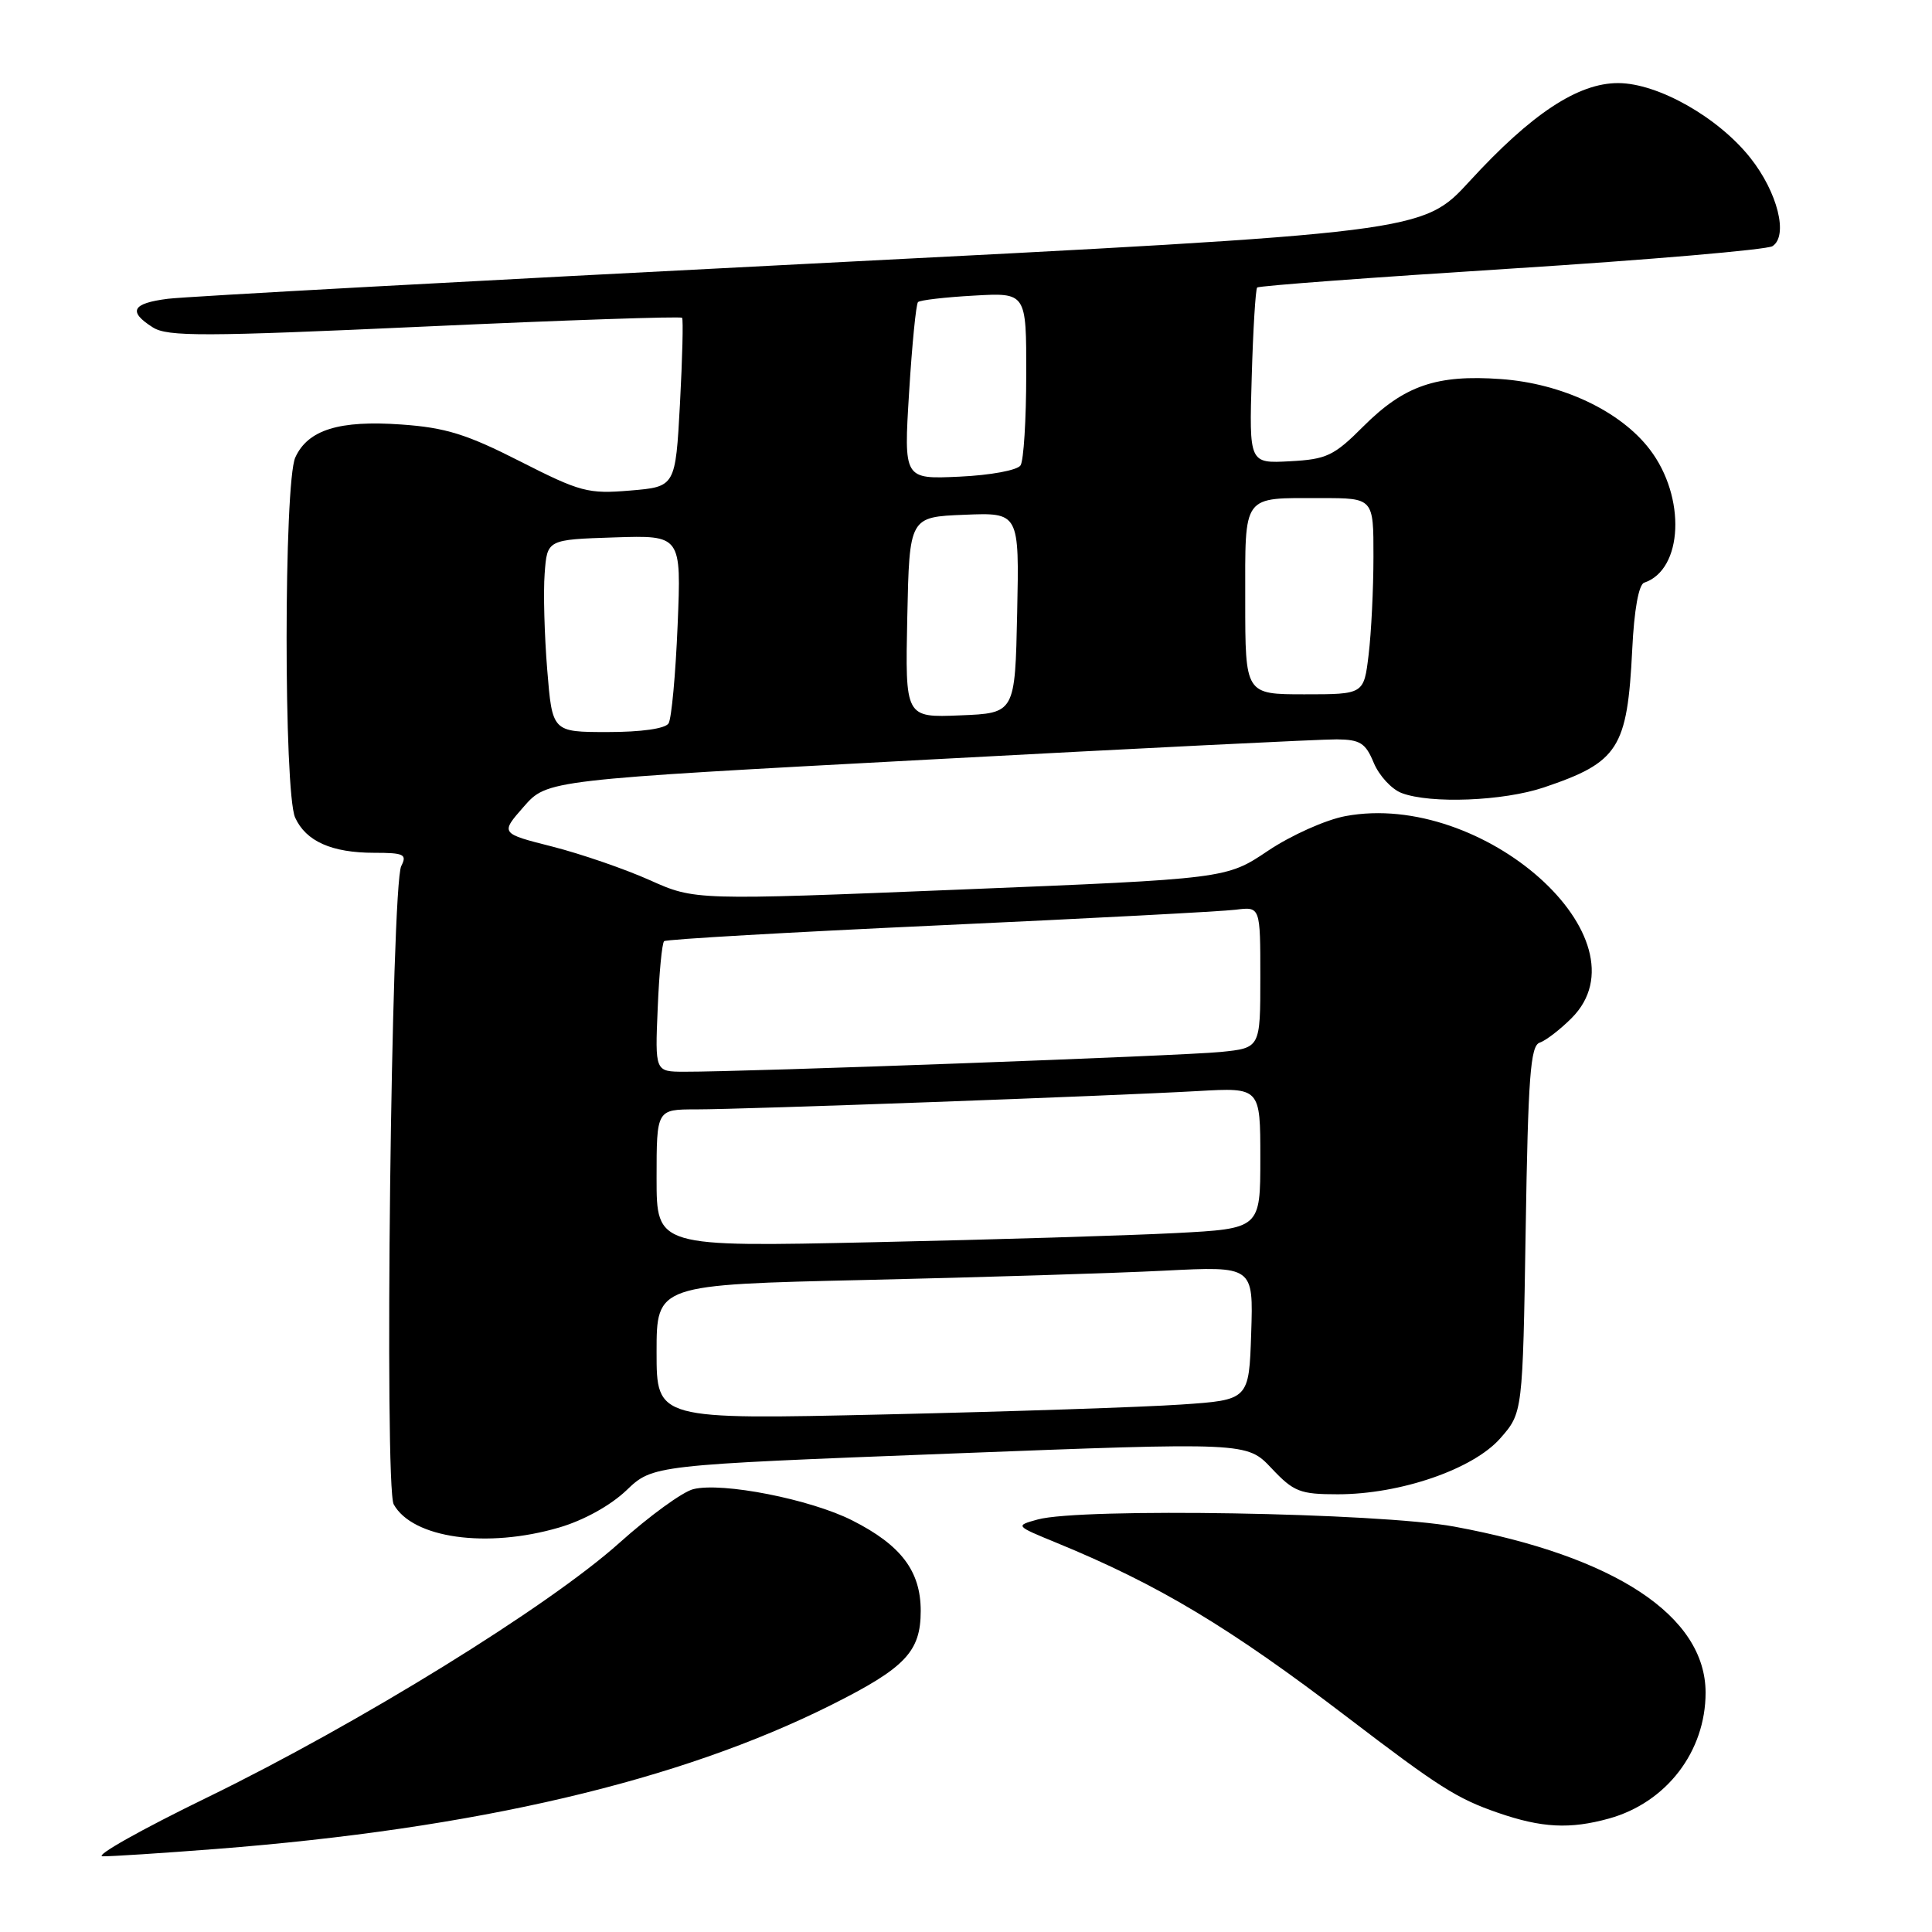 <?xml version="1.0" encoding="UTF-8" standalone="no"?>
<!DOCTYPE svg PUBLIC "-//W3C//DTD SVG 1.1//EN" "http://www.w3.org/Graphics/SVG/1.1/DTD/svg11.dtd" >
<svg xmlns="http://www.w3.org/2000/svg" xmlns:xlink="http://www.w3.org/1999/xlink" version="1.1" viewBox="0 0 256 256">
 <g >
 <path fill="currentColor"
d=" M 28.60 245.00 C 63.13 242.31 89.98 236.02 110.20 225.89 C 119.97 220.99 122.00 218.85 122.00 213.45 C 122.00 208.18 119.40 204.74 112.94 201.47 C 107.40 198.66 95.70 196.36 91.87 197.32 C 90.45 197.67 86.04 200.88 82.07 204.44 C 72.64 212.89 47.59 228.36 27.50 238.15 C 18.70 242.43 12.45 245.95 13.60 245.97 C 14.76 245.99 21.51 245.55 28.60 245.00 Z  M 213.22 240.96 C 220.82 238.84 226.00 232.08 226.00 224.28 C 225.99 214.13 214.00 206.21 192.68 202.28 C 182.70 200.44 143.20 199.77 137.50 201.34 C 134.50 202.17 134.50 202.17 140.00 204.43 C 153.48 209.96 162.93 215.63 178.50 227.52 C 190.67 236.81 193.04 238.32 198.48 240.20 C 204.29 242.21 208.02 242.40 213.22 240.96 Z  M 74.07 202.41 C 77.34 201.46 80.89 199.49 83.00 197.48 C 86.50 194.13 86.50 194.13 125.86 192.61 C 165.22 191.09 165.22 191.09 168.48 194.55 C 171.43 197.68 172.26 198.00 177.26 198.00 C 185.56 198.00 195.19 194.68 198.79 190.59 C 201.77 187.20 201.77 187.20 202.16 162.92 C 202.48 142.71 202.79 138.57 204.01 138.16 C 204.82 137.89 206.72 136.43 208.24 134.91 C 218.66 124.49 196.53 104.73 178.27 108.14 C 175.65 108.63 171.06 110.69 168.02 112.73 C 162.50 116.44 162.50 116.44 127.28 117.87 C 92.07 119.30 92.07 119.30 86.09 116.62 C 82.80 115.15 77.00 113.15 73.20 112.18 C 66.29 110.43 66.29 110.43 69.40 106.89 C 72.50 103.35 72.50 103.35 123.00 100.65 C 150.78 99.16 175.13 97.95 177.13 97.97 C 180.23 98.00 180.94 98.45 182.03 101.08 C 182.74 102.78 184.40 104.58 185.72 105.08 C 189.54 106.53 199.19 106.15 204.57 104.34 C 214.47 101.00 215.63 99.18 216.28 86.05 C 216.53 80.82 217.14 77.45 217.86 77.21 C 223.02 75.49 223.43 65.87 218.61 59.56 C 214.74 54.48 206.99 50.81 198.89 50.23 C 190.36 49.61 186.07 51.09 180.66 56.49 C 176.75 60.41 175.79 60.86 170.92 61.12 C 165.52 61.41 165.52 61.41 165.86 49.95 C 166.04 43.65 166.37 38.32 166.58 38.10 C 166.80 37.87 181.94 36.75 200.24 35.59 C 218.53 34.43 234.11 33.09 234.86 32.62 C 236.99 31.25 235.54 25.47 231.93 20.92 C 227.68 15.55 219.68 11.02 214.42 11.01 C 209.10 11.00 202.94 15.06 194.74 24.00 C 188.50 30.80 188.50 30.80 107.50 34.93 C 62.95 37.20 24.59 39.29 22.25 39.59 C 17.49 40.19 16.92 41.27 20.25 43.38 C 22.20 44.62 26.98 44.61 56.28 43.27 C 74.86 42.42 90.20 41.90 90.38 42.11 C 90.55 42.33 90.42 47.45 90.10 53.50 C 89.50 64.50 89.50 64.50 83.50 65.00 C 77.92 65.47 76.90 65.19 68.91 61.13 C 61.86 57.54 59.04 56.66 53.19 56.25 C 44.95 55.66 40.80 56.95 39.13 60.61 C 37.60 63.97 37.59 105.00 39.11 108.34 C 40.54 111.48 43.96 113.00 49.58 113.00 C 53.53 113.00 53.96 113.21 53.17 114.75 C 51.84 117.34 50.90 197.06 52.17 199.34 C 54.68 203.83 64.50 205.21 74.07 202.41 Z  M 87.00 179.17 C 87.00 170.23 87.00 170.23 114.75 169.60 C 130.01 169.25 147.81 168.70 154.29 168.37 C 166.08 167.77 166.08 167.77 165.79 176.64 C 165.50 185.50 165.50 185.50 156.50 186.11 C 151.55 186.45 133.89 187.04 117.25 187.42 C 87.00 188.11 87.00 188.11 87.00 179.17 Z  M 87.00 156.11 C 87.00 147.00 87.00 147.00 92.23 147.00 C 98.59 147.00 147.30 145.22 158.75 144.57 C 167.00 144.10 167.00 144.10 167.00 153.45 C 167.00 162.80 167.00 162.80 155.75 163.39 C 149.56 163.71 131.56 164.26 115.75 164.60 C 87.00 165.23 87.00 165.23 87.00 156.11 Z  M 87.15 133.58 C 87.34 128.95 87.72 124.96 88.00 124.71 C 88.28 124.46 104.70 123.52 124.50 122.61 C 144.30 121.70 161.96 120.77 163.75 120.54 C 167.00 120.13 167.00 120.13 167.00 129.49 C 167.00 138.86 167.00 138.86 161.75 139.39 C 156.73 139.90 98.68 142.04 90.65 142.01 C 86.79 142.00 86.79 142.00 87.15 133.58 Z  M 72.51 88.75 C 72.14 84.21 71.98 78.47 72.17 76.00 C 72.50 71.50 72.50 71.50 81.39 71.21 C 90.28 70.92 90.28 70.92 89.79 82.81 C 89.52 89.36 88.98 95.22 88.59 95.85 C 88.16 96.55 84.98 97.00 80.53 97.00 C 73.18 97.00 73.18 97.00 72.51 88.75 Z  M 120.22 81.79 C 120.50 68.50 120.50 68.50 127.78 68.21 C 135.06 67.91 135.06 67.91 134.78 81.21 C 134.50 94.50 134.50 94.50 127.22 94.79 C 119.94 95.09 119.94 95.09 120.22 81.79 Z  M 165.00 79.61 C 165.00 65.31 164.49 66.00 175.08 66.00 C 182.00 66.00 182.00 66.00 181.99 73.75 C 181.99 78.01 181.70 83.86 181.35 86.75 C 180.72 92.00 180.72 92.00 172.86 92.00 C 165.00 92.00 165.00 92.00 165.00 79.61 Z  M 120.46 52.00 C 120.85 45.67 121.38 40.29 121.64 40.03 C 121.90 39.77 125.23 39.38 129.05 39.17 C 136.00 38.77 136.00 38.77 135.98 49.64 C 135.98 55.61 135.64 61.02 135.23 61.66 C 134.82 62.31 131.25 62.97 127.13 63.16 C 119.75 63.50 119.75 63.50 120.46 52.00 Z "/>
</g>
</svg>